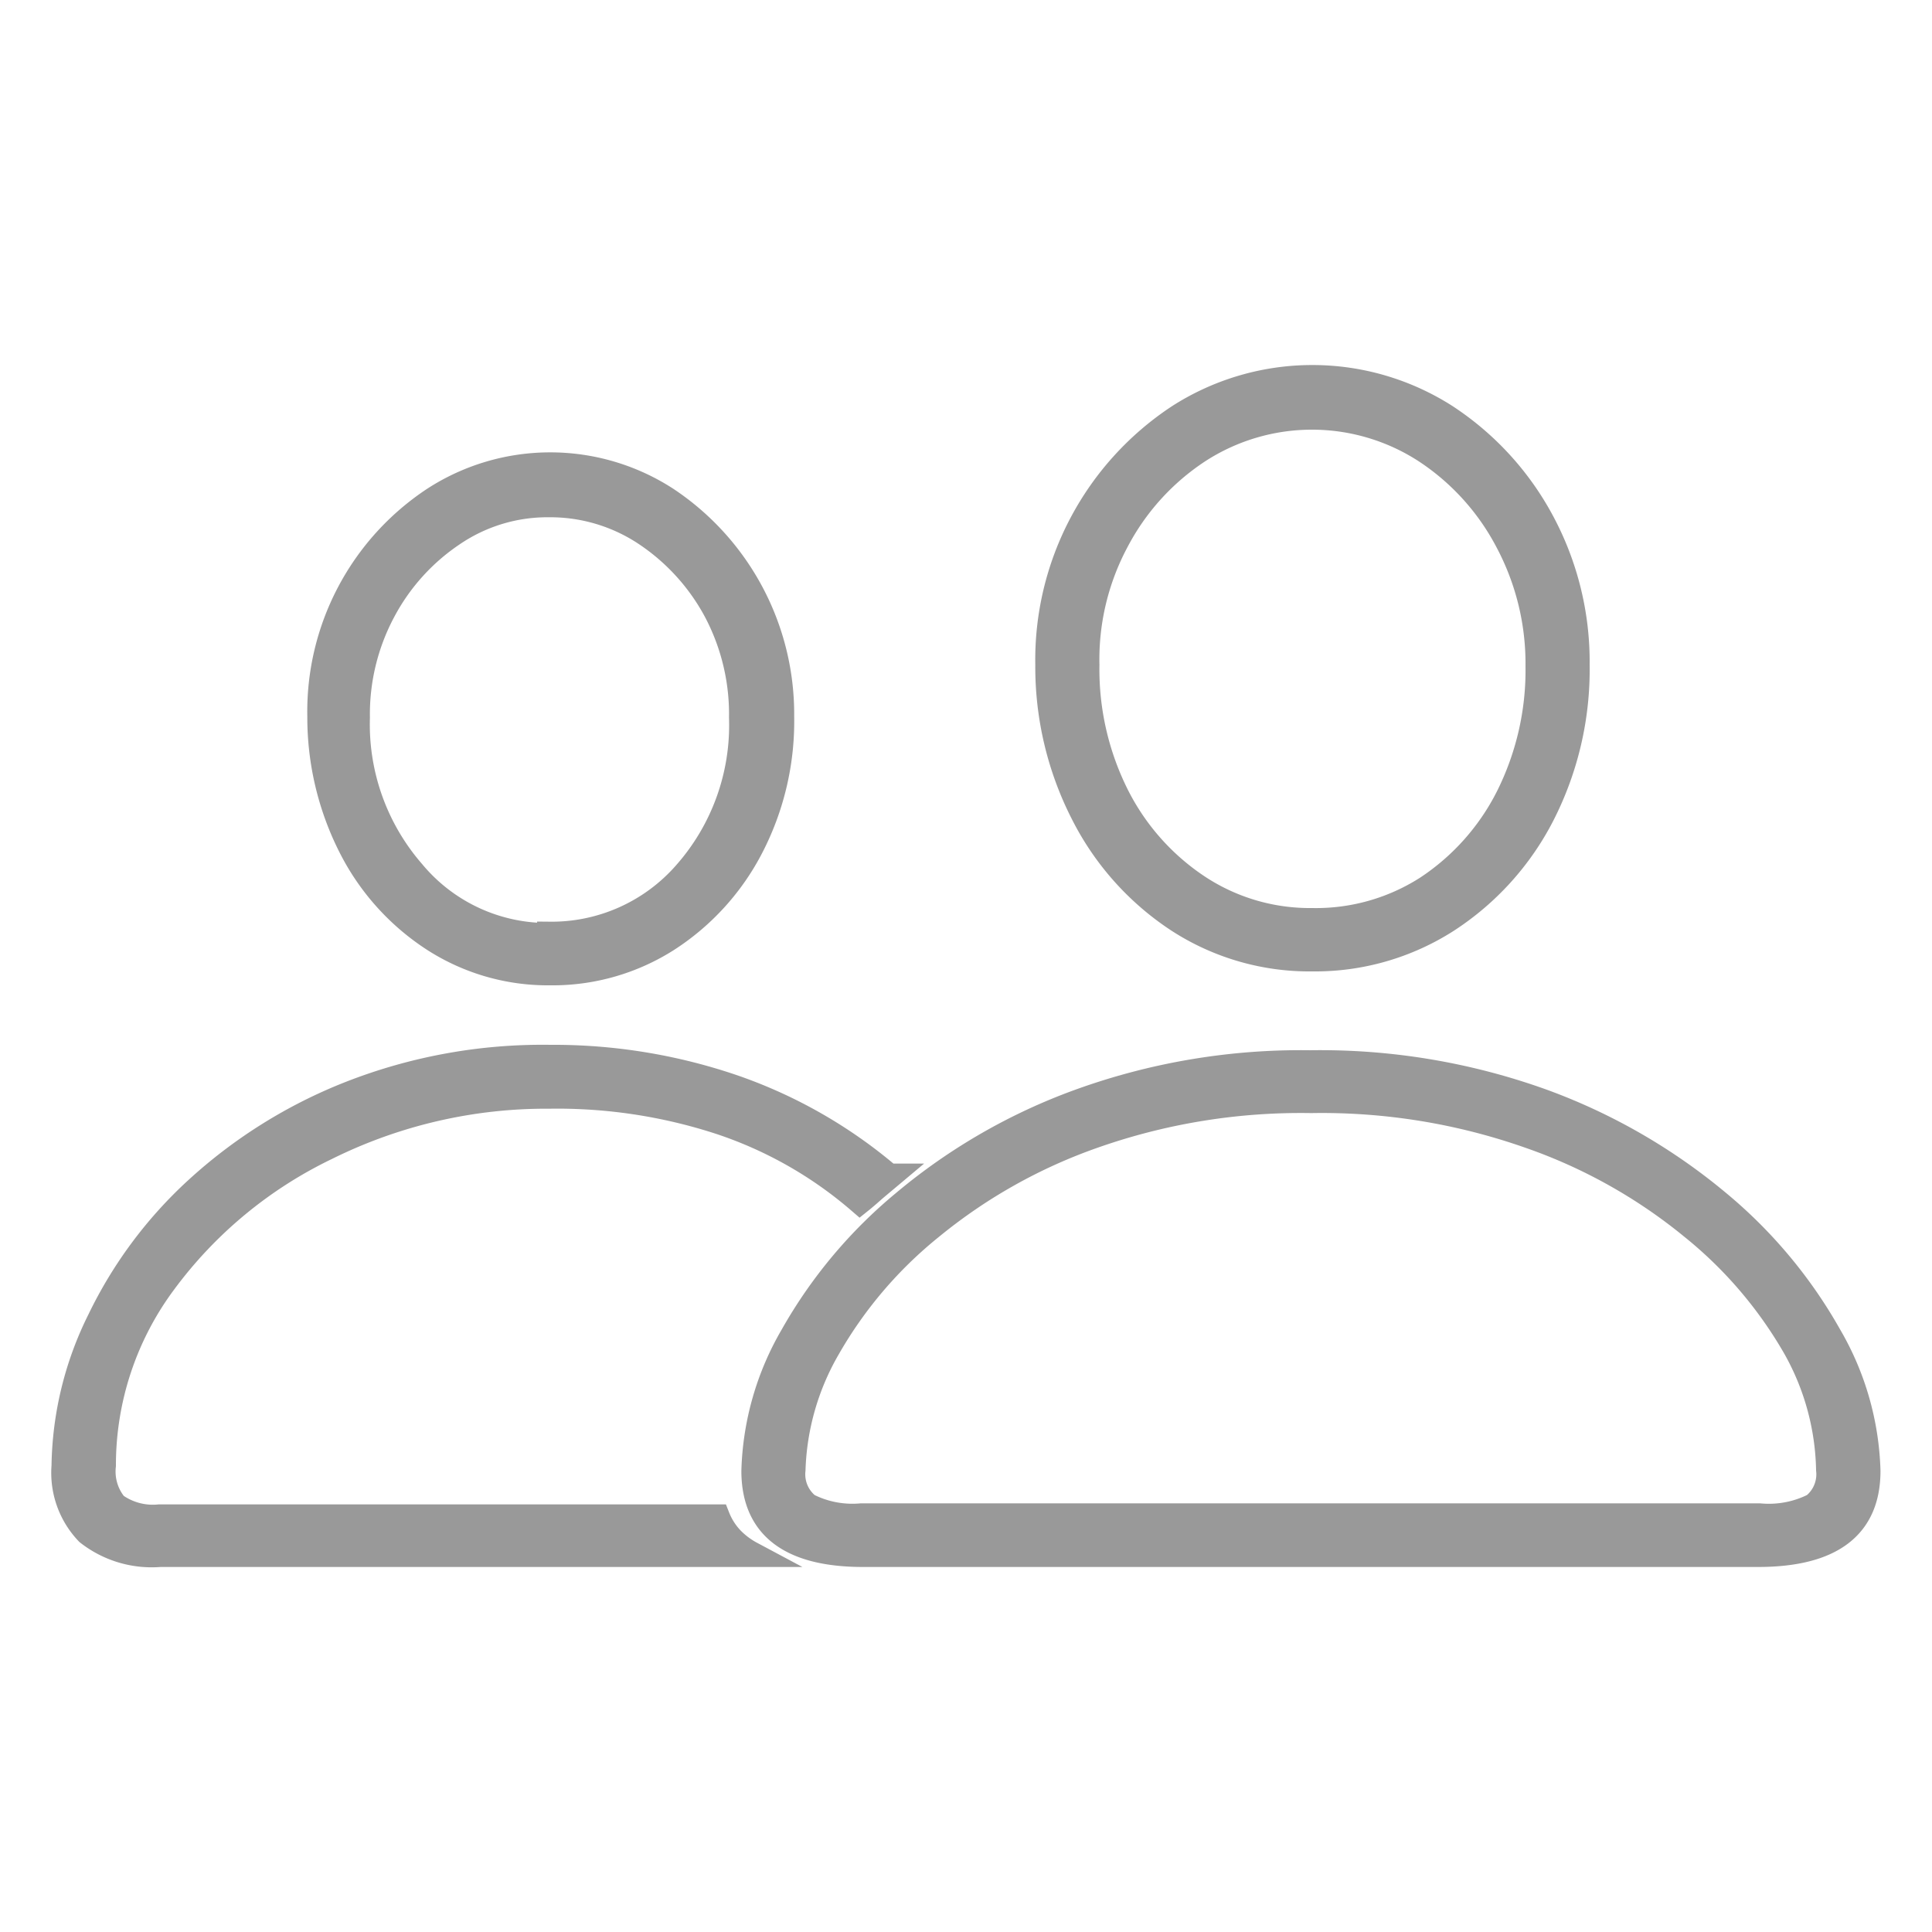 <svg id="Layer_1" data-name="Layer 1" xmlns="http://www.w3.org/2000/svg" viewBox="0 0 75 75"><defs><style>.cls-1{fill:#999;stroke:#999;stroke-miterlimit:10;}</style></defs><g id="Ultralight-S"><path class="cls-1" d="M33.51,60.33H68.24c2.84,0,4.26-1.07,4.26-3.23A11,11,0,0,0,71,51.86a18.48,18.48,0,0,0-4.32-5.17,22.82,22.82,0,0,0-6.81-3.92,25.43,25.43,0,0,0-9-1.5,25.23,25.23,0,0,0-8.95,1.5,22.57,22.57,0,0,0-6.81,3.92,18.52,18.52,0,0,0-4.33,5.17,11,11,0,0,0-1.5,5.24C29.28,59.26,30.69,60.33,33.51,60.33ZM50.94,37.21a9.48,9.48,0,0,0,5.23-1.5,10.67,10.67,0,0,0,3.69-4.09,12.38,12.38,0,0,0,1.35-5.81,11.48,11.48,0,0,0-1.38-5.58,11.17,11.17,0,0,0-3.72-4.05,9.59,9.59,0,0,0-10.33,0,11.29,11.29,0,0,0-5.09,9.63,12.49,12.49,0,0,0,1.39,5.81,10.7,10.7,0,0,0,3.67,4.09A9.35,9.35,0,0,0,50.94,37.21ZM33.43,58.86a3.84,3.84,0,0,1-2.08-.4,1.57,1.57,0,0,1-.58-1.4,10.05,10.05,0,0,1,1.36-4.74,16.61,16.61,0,0,1,4-4.69,20.81,20.81,0,0,1,6.32-3.55,24.24,24.24,0,0,1,8.45-1.37,24.31,24.31,0,0,1,8.47,1.37,20.68,20.68,0,0,1,6.34,3.55,16.61,16.61,0,0,1,4,4.69A10.05,10.05,0,0,1,71,57.06a1.57,1.57,0,0,1-.58,1.4,3.89,3.89,0,0,1-2.11.4ZM50.94,35.75a7.9,7.9,0,0,1-4.45-1.31,9.28,9.28,0,0,1-3.15-3.55,10.93,10.93,0,0,1-1.16-5.08A9.75,9.75,0,0,1,43.33,21a9.45,9.45,0,0,1,3.18-3.51,8.11,8.11,0,0,1,8.84,0A9.46,9.46,0,0,1,58.53,21a10.11,10.11,0,0,1,1.19,4.86,11,11,0,0,1-1.16,5.08,9.22,9.22,0,0,1-3.16,3.55A8,8,0,0,1,50.94,35.75Z"/><path class="cls-1" d="M21.35,37.75a8.27,8.27,0,0,0,4.57-1.31,9.36,9.36,0,0,0,3.22-3.55,10.61,10.61,0,0,0,1.19-5.08,10,10,0,0,0-4.47-8.42,8.28,8.28,0,0,0-9,0,9.86,9.86,0,0,0-4.43,8.43,11.09,11.09,0,0,0,1.21,5.07,9.22,9.22,0,0,0,3.19,3.55A8.16,8.16,0,0,0,21.35,37.75ZM6.21,60.33H29.15a3.11,3.11,0,0,1-.75-.56,2.65,2.65,0,0,1-.56-.87H6.19a2.53,2.53,0,0,1-1.73-.46A2.06,2.06,0,0,1,4,56.89a11.91,11.91,0,0,1,2.36-7.13,17,17,0,0,1,6.31-5.22,19.19,19.19,0,0,1,8.66-2,20.37,20.37,0,0,1,6.62,1,16,16,0,0,1,5.43,3.08c.2-.16.38-.32.56-.48l.56-.47a18.72,18.72,0,0,0-6-3.44,21.56,21.56,0,0,0-7.14-1.17,20.45,20.45,0,0,0-7.77,1.41,19.19,19.19,0,0,0-5.93,3.7,16.71,16.71,0,0,0-3.78,5.08A13.08,13.08,0,0,0,2.5,56.91a3.34,3.34,0,0,0,.92,2.58A4,4,0,0,0,6.21,60.33Zm15.14-24A6.82,6.82,0,0,1,16,33.86a8.75,8.75,0,0,1-2.14-6,8.51,8.51,0,0,1,1-4.14,8.29,8.29,0,0,1,2.7-3,6.54,6.54,0,0,1,3.74-1.14,6.7,6.7,0,0,1,3.77,1.12,8.36,8.36,0,0,1,2.73,3,8.57,8.57,0,0,1,1,4.16,8.7,8.7,0,0,1-2.17,6.05A6.92,6.92,0,0,1,21.35,36.28Z"/></g></svg>